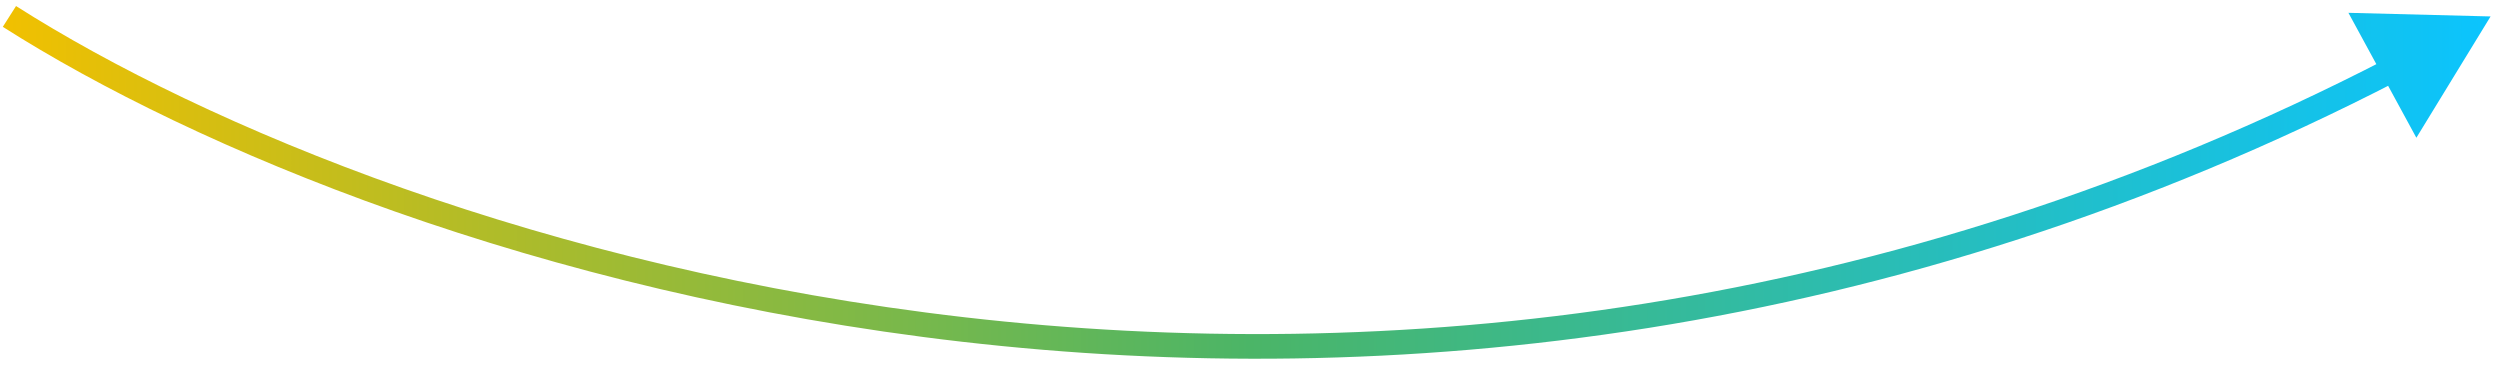 <svg width="203" height="30" viewBox="0 0 203 30" fill="none" xmlns="http://www.w3.org/2000/svg">
<path d="M202.235 1.335L196.209 11.185L190.692 1.041L202.235 1.335ZM1.302 0.491C31.885 19.953 112.054 47.016 193.879 4.741L194.797 6.518C112.162 49.212 31.221 21.901 0.228 2.179L1.302 0.491Z" fill="url(#paint0_linear_3_294)"/>
<defs>
<linearGradient id="paint0_linear_3_294" x1="0.765" y1="14.732" x2="202.235" y2="14.732" gradientUnits="userSpaceOnUse">
<stop stop-color="#F0C001"/>
<stop offset="0.5" stop-color="#4BB567"/>
<stop offset="1" stop-color="#0BC4FE"/>
</linearGradient>
</defs>
</svg>
